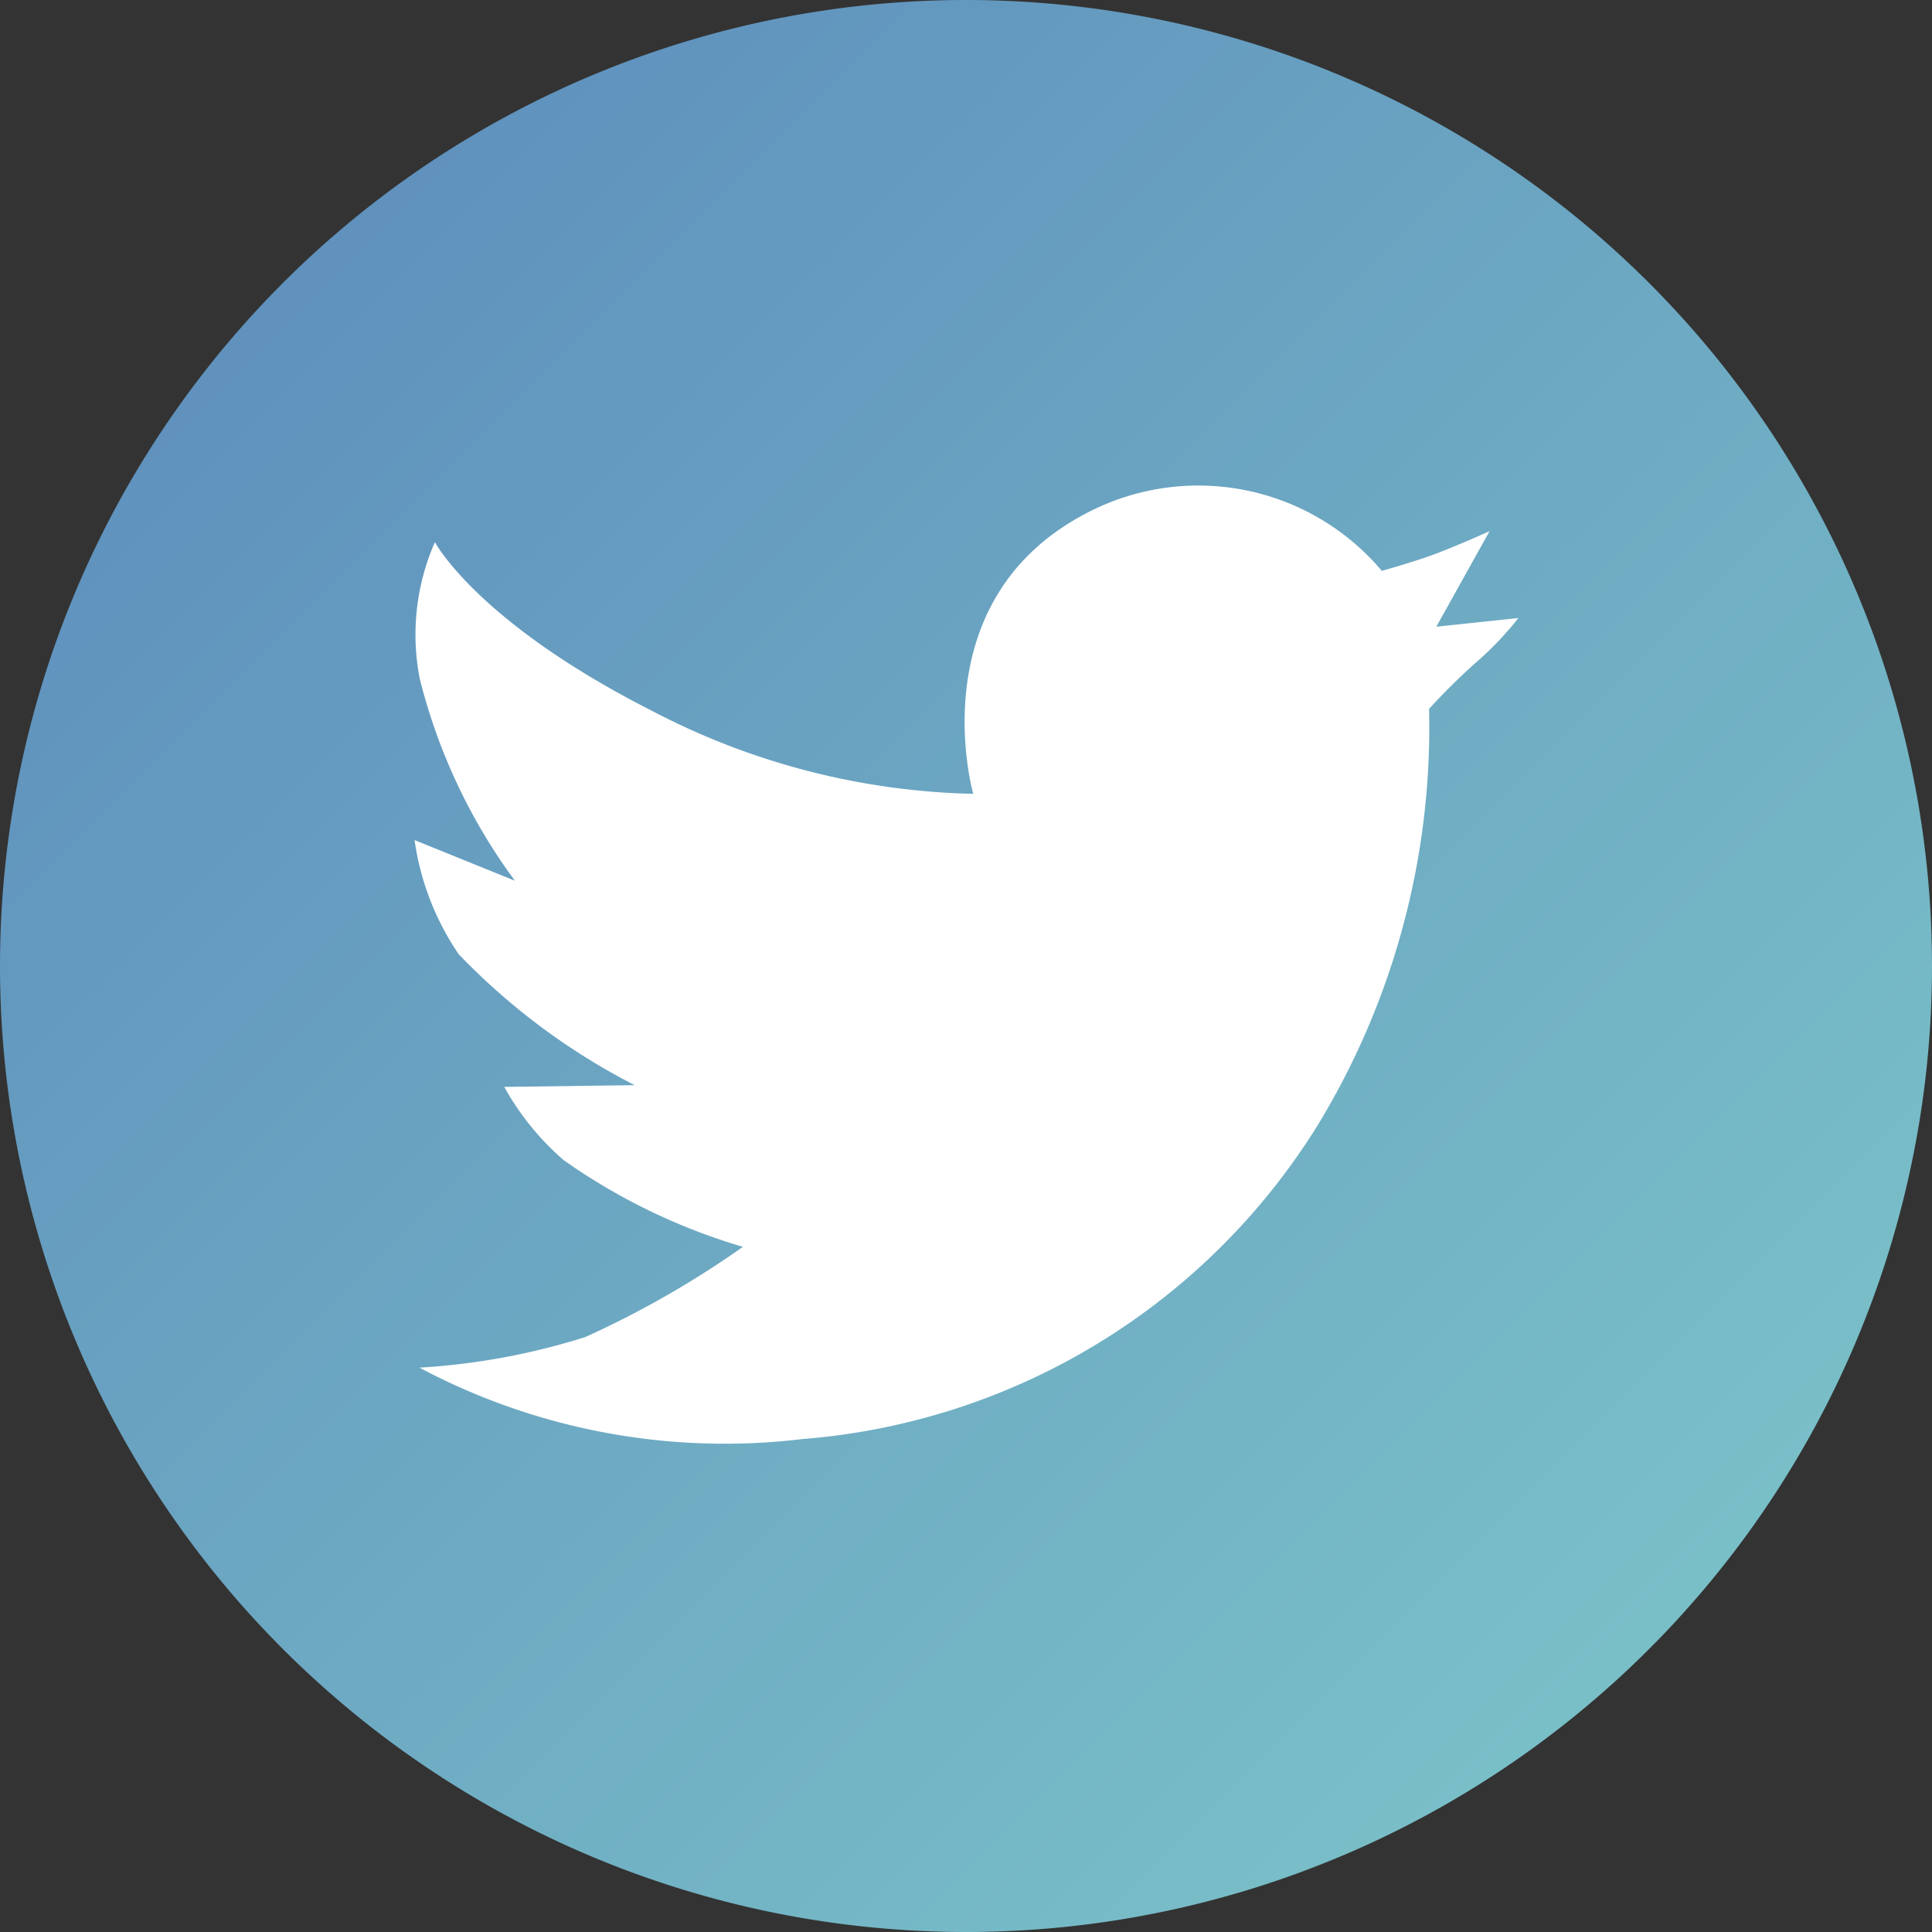 <svg xmlns="http://www.w3.org/2000/svg" xmlns:xlink="http://www.w3.org/1999/xlink" width="28" height="28" viewBox="0 0 28 28">
  <rect x="0" y="0" width="28" height="28" fill="#333333" stroke="none"/>
  <defs>
    <style>
      .cls-1 {
        fill: url(#linear-gradient);
      }

      .cls-2 {
        fill: #fff;
      }
    </style>
    <linearGradient id="linear-gradient" x2="1" y2="1" gradientUnits="objectBoundingBox">
      <stop offset="0" stop-color="#5a88bb"/>
      <stop offset="1" stop-color="#7fc9ca"/>
    </linearGradient>
  </defs>
  <g id="twitter_icon" transform="translate(-3 -3)">
    <path id="路径_1" data-name="路径 1" class="cls-1" d="M17,31A14,14,0,1,0,3,17,14,14,0,0,0,17,31Z"/>
    <path id="twitter" class="cls-2" d="M135.14,185.13a10.519,10.519,0,0,0,4.665,1.208s-.81-2.836,1.694-4.095a3.479,3.479,0,0,1,4.227.863s.438-.12.762-.24.8-.335.8-.335l-.772,1.385,1.189-.126a4.648,4.648,0,0,1-.623.652,9.253,9.253,0,0,0-.671.665,11.082,11.082,0,0,1-1.62,6.043,9.678,9.678,0,0,1-7.463,4.539,9.426,9.426,0,0,1-5.549-1.035,9.894,9.894,0,0,0,2.405-.444,13.918,13.918,0,0,0,2.283-1.307,8.8,8.8,0,0,1-2.6-1.258,3.915,3.915,0,0,1-.859-1.06l1.89-.025a9.587,9.587,0,0,1-2.552-1.9,3.914,3.914,0,0,1-.638-1.652l1.454.589a8.326,8.326,0,0,1-1.38-2.933,3.334,3.334,0,0,1,.221-1.974S132.611,183.847,135.14,185.13Z" transform="translate(-122.7 -171.833)"/>
  </g>
</svg>
